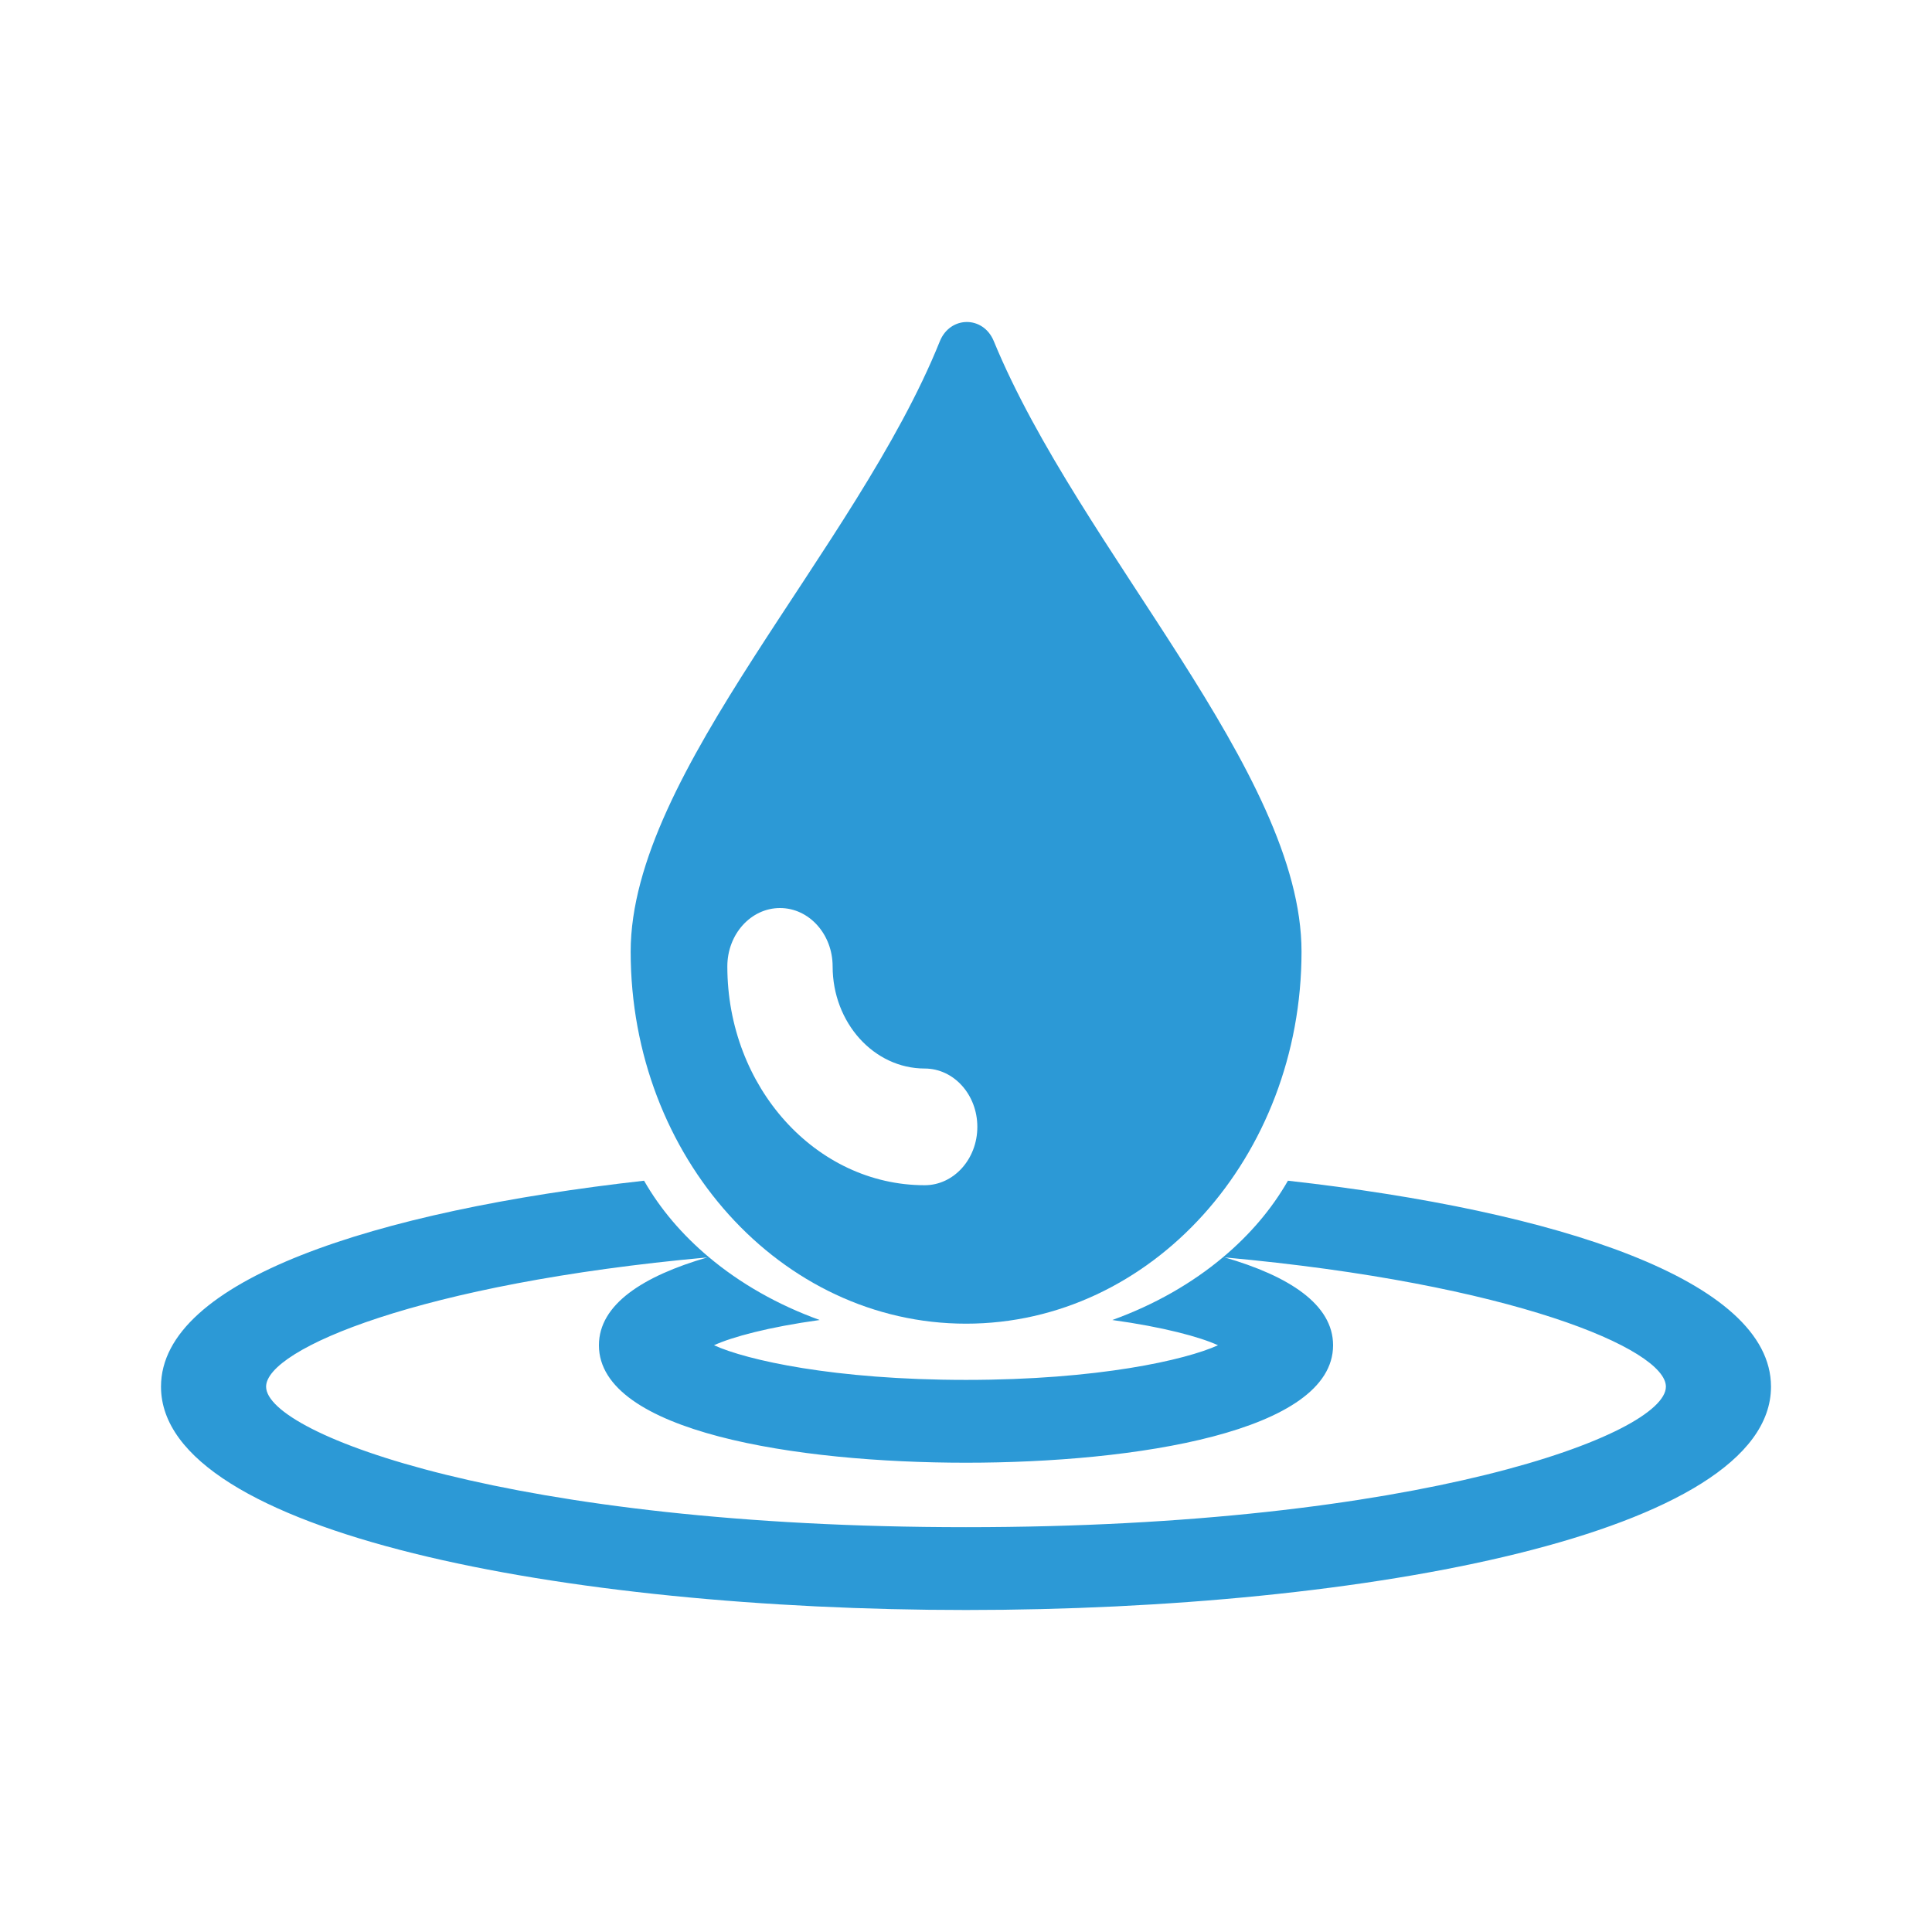 <svg width="30" height="30" viewBox="0 0 30 30" fill="none" xmlns="http://www.w3.org/2000/svg">
<path d="M19.999 18.334C19.748 18.773 19.408 19.172 18.995 19.519C18.51 19.927 17.926 20.261 17.272 20.497C18.066 20.607 18.629 20.759 18.913 20.889C18.408 21.119 17.048 21.427 15 21.427C12.952 21.427 11.592 21.119 11.087 20.889C11.371 20.759 11.934 20.607 12.728 20.497C12.074 20.261 11.49 19.927 11.005 19.519C10.592 19.172 10.252 18.773 10.001 18.334C5.813 18.803 2.5 19.88 2.5 21.532C2.5 23.809 8.788 25 15 25C21.212 25 27.5 23.809 27.5 21.532C27.5 19.88 24.187 18.803 19.999 18.334ZM15 23.714C7.968 23.714 4.132 22.273 4.132 21.532C4.132 20.948 6.526 19.93 10.983 19.525C9.987 19.814 9.3 20.254 9.3 20.889C9.3 22.235 12.371 22.713 15 22.713C17.629 22.713 20.7 22.235 20.7 20.889C20.7 20.254 20.014 19.814 19.017 19.525C23.474 19.93 25.868 20.948 25.868 21.532C25.868 22.273 22.032 23.714 15 23.714Z" fill="#2C99D6"/>
<path d="M15.001 20.554C17.878 20.554 20.21 17.969 20.21 14.777C20.21 11.987 16.771 8.549 15.431 5.296C15.268 4.899 14.753 4.902 14.593 5.301C13.293 8.533 9.793 11.991 9.793 14.777C9.793 17.969 12.125 20.554 15.001 20.554ZM12.112 14.1C12.563 14.1 12.929 14.506 12.929 15.006C12.929 15.881 13.57 16.592 14.359 16.592C14.81 16.592 15.176 16.997 15.176 17.498C15.176 17.998 14.81 18.404 14.359 18.404C12.669 18.404 11.294 16.88 11.294 15.006C11.294 14.506 11.66 14.1 12.112 14.1Z" fill="#2C99D6"/>
</svg>
